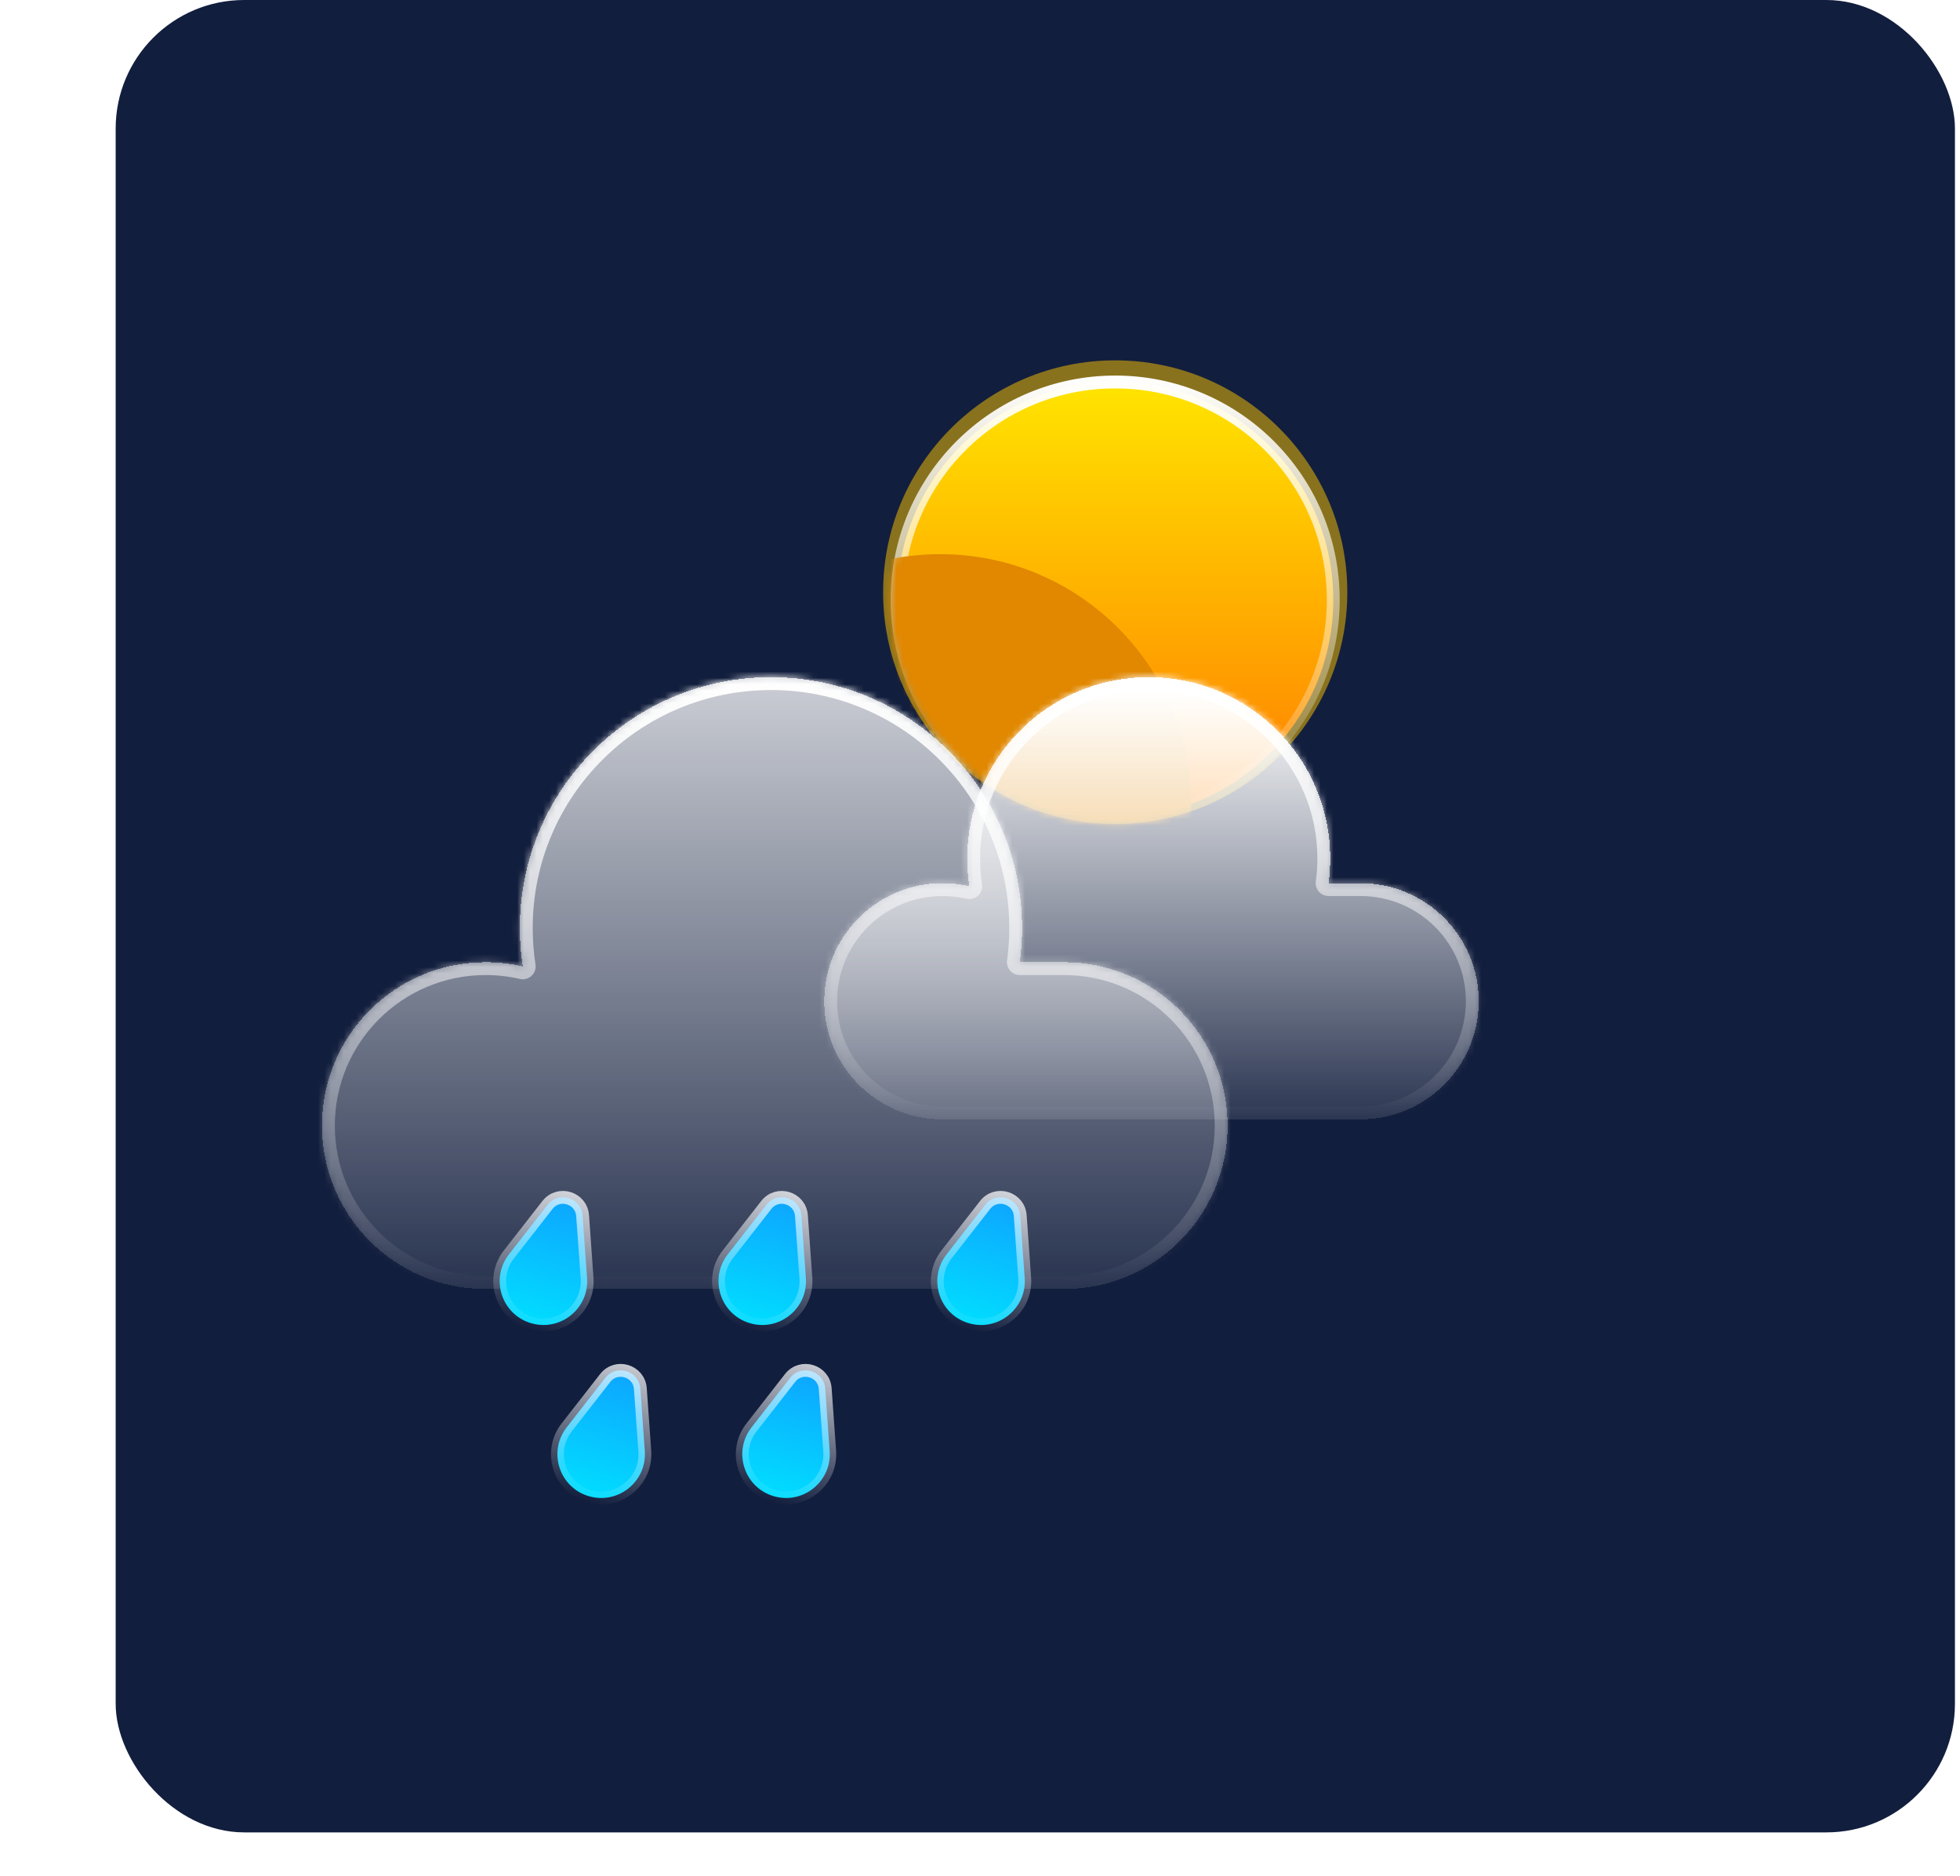 <svg width="305" height="292" viewBox="0 0 305 292" fill="none" xmlns="http://www.w3.org/2000/svg">
<rect x="18" width="286.212" height="285.159" rx="20" fill="#121E3D"/>
<g filter="url(#filter0_f_4_6489)">
<ellipse cx="173.54" cy="92.157" rx="36.118" ry="36.078" fill="#FFC701" fill-opacity="0.5"/>
</g>
<path d="M207.474 93.34C207.474 112.058 192.283 127.235 173.54 127.235C154.798 127.235 139.606 112.058 139.606 93.34C139.606 74.621 154.798 59.445 173.54 59.445C192.283 59.445 207.474 74.621 207.474 93.34Z" fill="url(#paint0_linear_4_6489)" stroke="url(#paint1_linear_4_6489)" stroke-width="2"/>
<mask id="mask0_4_6489" style="mask-type:alpha" maskUnits="userSpaceOnUse" x="138" y="78" width="71" height="51">
<path d="M208.474 93.34C208.474 112.612 192.834 128.235 173.54 128.235C154.247 128.235 138.606 112.612 138.606 93.34C138.606 74.068 151.582 78.554 170.876 78.554C190.169 78.554 208.474 74.068 208.474 93.34Z" fill="url(#paint2_linear_4_6489)"/>
</mask>
<g mask="url(#mask0_4_6489)">
<g filter="url(#filter1_f_4_6489)">
<path fill-rule="evenodd" clip-rule="evenodd" d="M201.073 182.645C201.172 182.646 201.27 182.647 201.369 182.647C215.431 182.647 226.83 171.26 226.83 157.215C226.83 143.169 215.431 131.783 201.369 131.783C201.27 131.783 201.172 131.784 201.073 131.785V131.783H184.842C185.197 129.667 185.382 127.494 185.382 125.277C185.382 103.719 167.886 86.243 146.303 86.243C124.721 86.243 107.224 103.719 107.224 125.277C107.224 127.58 107.424 129.837 107.807 132.03C95.432 133.761 85.909 144.377 85.909 157.215C85.909 171.26 97.308 182.647 111.369 182.647C111.468 182.647 111.568 182.646 111.667 182.645L111.665 182.647H201.073V182.645Z" fill="#E18700"/>
</g>
</g>
<g filter="url(#filter2_bd_4_6489)">
<mask id="path-6-inside-1_4_6489" fill="white">
<path fill-rule="evenodd" clip-rule="evenodd" d="M186.27 185.602C186.369 185.603 186.468 185.604 186.566 185.604C200.628 185.604 212.027 174.218 212.027 160.172C212.027 146.127 200.628 134.74 186.566 134.74C186.468 134.74 186.369 134.741 186.27 134.742V134.74H179.693C179.931 133 180.053 131.223 180.053 129.417C180.053 107.859 162.557 90.383 140.974 90.383C119.392 90.383 101.895 107.859 101.895 129.417C101.895 131.452 102.051 133.45 102.352 135.4C100.493 134.968 98.556 134.74 96.567 134.74C82.505 134.74 71.106 146.127 71.106 160.172C71.106 174.218 82.505 185.604 96.567 185.604C96.666 185.604 96.765 185.603 96.864 185.602L96.862 185.604H186.27V185.602Z"/>
</mask>
<path fill-rule="evenodd" clip-rule="evenodd" d="M186.27 185.602C186.369 185.603 186.468 185.604 186.566 185.604C200.628 185.604 212.027 174.218 212.027 160.172C212.027 146.127 200.628 134.74 186.566 134.74C186.468 134.74 186.369 134.741 186.27 134.742V134.74H179.693C179.931 133 180.053 131.223 180.053 129.417C180.053 107.859 162.557 90.383 140.974 90.383C119.392 90.383 101.895 107.859 101.895 129.417C101.895 131.452 102.051 133.45 102.352 135.4C100.493 134.968 98.556 134.74 96.567 134.74C82.505 134.74 71.106 146.127 71.106 160.172C71.106 174.218 82.505 185.604 96.567 185.604C96.666 185.604 96.765 185.603 96.864 185.602L96.862 185.604H186.27V185.602Z" fill="url(#paint3_linear_4_6489)" shape-rendering="crispEdges"/>
<path d="M186.27 185.602L186.293 183.602C185.759 183.596 185.244 183.804 184.864 184.18C184.484 184.556 184.27 185.068 184.27 185.602H186.27ZM186.27 134.742H184.27C184.27 135.276 184.484 135.789 184.864 136.164C185.244 136.54 185.759 136.748 186.293 136.742L186.27 134.742ZM186.27 134.74H188.27C188.27 133.636 187.375 132.74 186.27 132.74V134.74ZM179.693 134.74L177.711 134.47C177.633 135.042 177.806 135.62 178.186 136.055C178.566 136.491 179.115 136.74 179.693 136.74V134.74ZM102.352 135.4L101.899 137.348C102.546 137.498 103.225 137.318 103.712 136.866C104.198 136.415 104.429 135.751 104.328 135.095L102.352 135.4ZM96.864 185.602L98.435 186.84C98.912 186.235 98.999 185.41 98.658 184.719C98.318 184.028 97.611 183.593 96.841 183.602L96.864 185.602ZM96.862 185.604L95.292 184.366C94.817 184.968 94.729 185.787 95.063 186.477C95.397 187.166 96.096 187.604 96.862 187.604V185.604ZM186.27 185.604V187.604C187.375 187.604 188.27 186.708 188.27 185.604H186.27ZM186.248 187.602C186.354 187.603 186.46 187.604 186.566 187.604V183.604C186.475 183.604 186.384 183.603 186.293 183.602L186.248 187.602ZM186.566 187.604C201.73 187.604 214.027 175.324 214.027 160.172H210.027C210.027 173.111 199.526 183.604 186.566 183.604V187.604ZM214.027 160.172C214.027 145.02 201.73 132.74 186.566 132.74V136.74C199.526 136.74 210.027 147.233 210.027 160.172H214.027ZM186.566 132.74C186.46 132.74 186.354 132.741 186.248 132.742L186.293 136.742C186.384 136.741 186.475 136.74 186.566 136.74V132.74ZM184.27 134.74V134.742H188.27V134.74H184.27ZM179.693 136.74H186.27V132.74H179.693V136.74ZM181.675 135.011C181.924 133.181 182.053 131.314 182.053 129.417H178.053C178.053 131.132 177.937 132.819 177.711 134.47L181.675 135.011ZM182.053 129.417C182.053 106.753 163.66 88.383 140.974 88.383V92.383C161.455 92.383 178.053 108.966 178.053 129.417H182.053ZM140.974 88.383C118.289 88.383 99.895 106.753 99.895 129.417H103.895C103.895 108.966 120.494 92.383 140.974 92.383V88.383ZM99.895 129.417C99.895 131.554 100.059 133.654 100.375 135.704L104.328 135.095C104.043 133.245 103.895 131.349 103.895 129.417H99.895ZM102.804 133.452C100.798 132.986 98.71 132.74 96.567 132.74V136.74C98.403 136.74 100.188 136.951 101.899 137.348L102.804 133.452ZM96.567 132.74C81.403 132.74 69.106 145.02 69.106 160.172H73.106C73.106 147.233 83.608 136.74 96.567 136.74V132.74ZM69.106 160.172C69.106 175.324 81.403 187.604 96.567 187.604V183.604C83.608 183.604 73.106 173.111 73.106 160.172H69.106ZM96.567 187.604C96.673 187.604 96.78 187.603 96.887 187.602L96.841 183.602C96.75 183.603 96.658 183.604 96.567 183.604V187.604ZM98.433 186.842L98.435 186.84L95.293 184.364L95.292 184.366L98.433 186.842ZM186.27 183.604H96.862V187.604H186.27V183.604ZM184.27 185.602V185.604H188.27V185.602H184.27Z" fill="url(#paint4_linear_4_6489)" mask="url(#path-6-inside-1_4_6489)"/>
</g>
<g filter="url(#filter3_bd_4_6489)">
<mask id="path-8-inside-2_4_6489" fill="white">
<path fill-rule="evenodd" clip-rule="evenodd" d="M232.492 159.197C232.563 159.198 232.635 159.198 232.706 159.198C242.868 159.198 251.106 150.969 251.106 140.819C251.106 130.668 242.868 122.44 232.706 122.44C232.635 122.44 232.563 122.44 232.492 122.441V122.44H227.739C227.91 121.182 227.999 119.898 227.999 118.593C227.999 103.013 215.355 90.383 199.757 90.383C184.159 90.383 171.515 103.013 171.515 118.593C171.515 120.063 171.628 121.507 171.845 122.916C170.502 122.604 169.102 122.44 167.664 122.44C157.502 122.44 149.264 130.668 149.264 140.819C149.264 150.969 157.502 159.198 167.664 159.198C167.736 159.198 167.807 159.198 167.879 159.197L167.878 159.198H232.492V159.197Z"/>
</mask>
<path fill-rule="evenodd" clip-rule="evenodd" d="M232.492 159.197C232.563 159.198 232.635 159.198 232.706 159.198C242.868 159.198 251.106 150.969 251.106 140.819C251.106 130.668 242.868 122.44 232.706 122.44C232.635 122.44 232.563 122.44 232.492 122.441V122.44H227.739C227.91 121.182 227.999 119.898 227.999 118.593C227.999 103.013 215.355 90.383 199.757 90.383C184.159 90.383 171.515 103.013 171.515 118.593C171.515 120.063 171.628 121.507 171.845 122.916C170.502 122.604 169.102 122.44 167.664 122.44C157.502 122.44 149.264 130.668 149.264 140.819C149.264 150.969 157.502 159.198 167.664 159.198C167.736 159.198 167.807 159.198 167.879 159.197L167.878 159.198H232.492V159.197Z" fill="url(#paint5_linear_4_6489)" shape-rendering="crispEdges"/>
<path d="M232.492 159.197L232.515 157.197C231.98 157.191 231.466 157.399 231.086 157.775C230.706 158.15 230.492 158.662 230.492 159.197H232.492ZM232.492 122.441H230.492C230.492 122.975 230.706 123.487 231.086 123.863C231.466 124.239 231.98 124.447 232.515 124.441L232.492 122.441ZM232.492 122.44H234.492C234.492 121.335 233.597 120.44 232.492 120.44V122.44ZM227.739 122.44L225.757 122.169C225.679 122.741 225.852 123.319 226.232 123.755C226.612 124.19 227.161 124.44 227.739 124.44V122.44ZM171.845 122.916L171.393 124.864C172.039 125.014 172.718 124.834 173.205 124.382C173.691 123.931 173.922 123.268 173.821 122.612L171.845 122.916ZM167.879 159.197L169.449 160.435C169.926 159.83 170.014 159.005 169.674 158.314C169.333 157.623 168.626 157.188 167.856 157.197L167.879 159.197ZM167.878 159.198L166.308 157.959C165.833 158.561 165.744 159.381 166.078 160.071C166.413 160.76 167.112 161.198 167.878 161.198V159.198ZM232.492 159.198V161.198C233.597 161.198 234.492 160.303 234.492 159.198H232.492ZM232.469 161.197C232.548 161.197 232.627 161.198 232.706 161.198V157.198C232.642 157.198 232.579 157.198 232.515 157.197L232.469 161.197ZM232.706 161.198C243.97 161.198 253.106 152.076 253.106 140.819H249.106C249.106 149.863 241.766 157.198 232.706 157.198V161.198ZM253.106 140.819C253.106 129.561 243.97 120.44 232.706 120.44V124.44C241.766 124.44 249.106 131.775 249.106 140.819H253.106ZM232.706 120.44C232.627 120.44 232.548 120.44 232.469 120.441L232.515 124.441C232.578 124.44 232.642 124.44 232.706 124.44V120.44ZM230.492 122.44V122.441H234.492V122.44H230.492ZM227.739 124.44H232.492V120.44H227.739V124.44ZM229.72 122.71C229.904 121.363 229.999 119.988 229.999 118.593H225.999C225.999 119.807 225.916 121.001 225.757 122.169L229.72 122.71ZM229.999 118.593C229.999 101.906 216.457 88.383 199.757 88.383V92.383C214.252 92.383 225.999 104.12 225.999 118.593H229.999ZM199.757 88.383C183.057 88.383 169.515 101.906 169.515 118.593H173.515C173.515 104.12 185.262 92.383 199.757 92.383V88.383ZM169.515 118.593C169.515 120.165 169.636 121.711 169.868 123.22L173.821 122.612C173.62 121.303 173.515 119.961 173.515 118.593H169.515ZM172.297 120.968C170.807 120.622 169.255 120.44 167.664 120.44V124.44C168.949 124.44 170.197 124.587 171.393 124.864L172.297 120.968ZM167.664 120.44C156.399 120.44 147.264 129.561 147.264 140.819H151.264C151.264 131.775 158.604 124.44 167.664 124.44V120.44ZM147.264 140.819C147.264 152.076 156.399 161.198 167.664 161.198V157.198C158.604 157.198 151.264 149.863 151.264 140.819H147.264ZM167.664 161.198C167.743 161.198 167.823 161.197 167.902 161.197L167.856 157.197C167.792 157.198 167.728 157.198 167.664 157.198V161.198ZM169.448 160.437L169.449 160.435L166.309 157.958L166.308 157.959L169.448 160.437ZM232.492 157.198H167.878V161.198H232.492V157.198ZM230.492 159.197V159.198H234.492V159.197H230.492Z" fill="url(#paint6_linear_4_6489)" mask="url(#path-8-inside-2_4_6489)"/>
</g>
<g filter="url(#filter4_bdd_4_6489)">
<path d="M106.194 179.519C107.919 177.309 111.461 178.385 111.66 181.18L112.355 190.899C112.696 195.661 108.152 199.286 103.583 197.898C99.015 196.51 97.262 190.972 100.199 187.206L106.194 179.519Z" fill="url(#paint7_linear_4_6489)" stroke="url(#paint8_linear_4_6489)" stroke-width="2"/>
<path d="M140.245 179.519C141.969 177.309 145.511 178.385 145.711 181.18L146.406 190.899C146.746 195.661 142.203 199.286 137.634 197.898C133.065 196.51 131.312 190.972 134.25 187.206L140.245 179.519Z" fill="url(#paint9_linear_4_6489)" stroke="url(#paint10_linear_4_6489)" stroke-width="2"/>
<path d="M174.295 179.519C176.019 177.309 179.561 178.385 179.761 181.18L180.456 190.899C180.796 195.661 176.253 199.286 171.684 197.898C167.116 196.51 165.363 190.972 168.3 187.206L174.295 179.519Z" fill="url(#paint11_linear_4_6489)" stroke="url(#paint12_linear_4_6489)" stroke-width="2"/>
</g>
<g filter="url(#filter5_bdd_4_6489)">
<path d="M115.179 206.442C116.903 204.231 120.445 205.307 120.645 208.102L121.34 217.821C121.68 222.583 117.137 226.208 112.568 224.82C107.999 223.432 106.246 217.894 109.184 214.128L115.179 206.442Z" fill="url(#paint13_linear_4_6489)" stroke="url(#paint14_linear_4_6489)" stroke-width="2"/>
<path d="M143.947 206.442C145.672 204.231 149.214 205.307 149.414 208.102L150.108 217.821C150.449 222.583 145.905 226.208 141.337 224.82C136.768 223.432 135.015 217.894 137.952 214.128L143.947 206.442Z" fill="url(#paint15_linear_4_6489)" stroke="url(#paint16_linear_4_6489)" stroke-width="2"/>
</g>
<defs>
<filter id="filter0_f_4_6489" x="93.422" y="12.08" width="160.237" height="160.155" filterUnits="userSpaceOnUse" color-interpolation-filters="sRGB">
<feFlood flood-opacity="0" result="BackgroundImageFix"/>
<feBlend mode="normal" in="SourceGraphic" in2="BackgroundImageFix" result="shape"/>
<feGaussianBlur stdDeviation="22" result="effect1_foregroundBlur_4_6489"/>
</filter>
<filter id="filter1_f_4_6489" x="71.909" y="72.243" width="168.921" height="124.404" filterUnits="userSpaceOnUse" color-interpolation-filters="sRGB">
<feFlood flood-opacity="0" result="BackgroundImageFix"/>
<feBlend mode="normal" in="SourceGraphic" in2="BackgroundImageFix" result="shape"/>
<feGaussianBlur stdDeviation="7" result="effect1_foregroundBlur_4_6489"/>
</filter>
<filter id="filter2_bd_4_6489" x="0.106" y="55.383" width="240.921" height="195.221" filterUnits="userSpaceOnUse" color-interpolation-filters="sRGB">
<feFlood flood-opacity="0" result="BackgroundImageFix"/>
<feGaussianBlur in="BackgroundImageFix" stdDeviation="7"/>
<feComposite in2="SourceAlpha" operator="in" result="effect1_backgroundBlur_4_6489"/>
<feColorMatrix in="SourceAlpha" type="matrix" values="0 0 0 0 0 0 0 0 0 0 0 0 0 0 0 0 0 0 127 0" result="hardAlpha"/>
<feOffset dx="-21" dy="15"/>
<feGaussianBlur stdDeviation="25"/>
<feComposite in2="hardAlpha" operator="out"/>
<feColorMatrix type="matrix" values="0 0 0 0 0.114 0 0 0 0 0.149 0 0 0 0 0.275 0 0 0 0.25 0"/>
<feBlend mode="normal" in2="effect1_backgroundBlur_4_6489" result="effect2_dropShadow_4_6489"/>
<feBlend mode="normal" in="SourceGraphic" in2="effect2_dropShadow_4_6489" result="shape"/>
</filter>
<filter id="filter3_bd_4_6489" x="78.264" y="55.383" width="201.842" height="168.815" filterUnits="userSpaceOnUse" color-interpolation-filters="sRGB">
<feFlood flood-opacity="0" result="BackgroundImageFix"/>
<feGaussianBlur in="BackgroundImageFix" stdDeviation="7"/>
<feComposite in2="SourceAlpha" operator="in" result="effect1_backgroundBlur_4_6489"/>
<feColorMatrix in="SourceAlpha" type="matrix" values="0 0 0 0 0 0 0 0 0 0 0 0 0 0 0 0 0 0 127 0" result="hardAlpha"/>
<feOffset dx="-21" dy="15"/>
<feGaussianBlur stdDeviation="25"/>
<feComposite in2="hardAlpha" operator="out"/>
<feColorMatrix type="matrix" values="0 0 0 0 0.113 0 0 0 0 0.149 0 0 0 0 0.275 0 0 0 0.25 0"/>
<feBlend mode="normal" in2="effect1_backgroundBlur_4_6489" result="effect2_dropShadow_4_6489"/>
<feBlend mode="normal" in="SourceGraphic" in2="effect2_dropShadow_4_6489" result="shape"/>
</filter>
<filter id="filter4_bdd_4_6489" x="26.755" y="129.335" width="195.719" height="134.863" filterUnits="userSpaceOnUse" color-interpolation-filters="sRGB">
<feFlood flood-opacity="0" result="BackgroundImageFix"/>
<feGaussianBlur in="BackgroundImageFix" stdDeviation="7"/>
<feComposite in2="SourceAlpha" operator="in" result="effect1_backgroundBlur_4_6489"/>
<feColorMatrix in="SourceAlpha" type="matrix" values="0 0 0 0 0 0 0 0 0 0 0 0 0 0 0 0 0 0 127 0" result="hardAlpha"/>
<feOffset dx="-21" dy="15"/>
<feGaussianBlur stdDeviation="25"/>
<feComposite in2="hardAlpha" operator="out"/>
<feColorMatrix type="matrix" values="0 0 0 0 0.113 0 0 0 0 0.149 0 0 0 0 0.275 0 0 0 0.25 0"/>
<feBlend mode="normal" in2="effect1_backgroundBlur_4_6489" result="effect2_dropShadow_4_6489"/>
<feColorMatrix in="SourceAlpha" type="matrix" values="0 0 0 0 0 0 0 0 0 0 0 0 0 0 0 0 0 0 127 0" result="hardAlpha"/>
<feOffset dy="-7"/>
<feGaussianBlur stdDeviation="20.5"/>
<feComposite in2="hardAlpha" operator="out"/>
<feColorMatrix type="matrix" values="0 0 0 0 0.138 0 0 0 0 0.741 0 0 0 0 1 0 0 0 0.3 0"/>
<feBlend mode="normal" in2="effect2_dropShadow_4_6489" result="effect3_dropShadow_4_6489"/>
<feBlend mode="normal" in="SourceGraphic" in2="effect3_dropShadow_4_6489" result="shape"/>
</filter>
<filter id="filter5_bdd_4_6489" x="35.739" y="156.257" width="156.387" height="134.863" filterUnits="userSpaceOnUse" color-interpolation-filters="sRGB">
<feFlood flood-opacity="0" result="BackgroundImageFix"/>
<feGaussianBlur in="BackgroundImageFix" stdDeviation="7"/>
<feComposite in2="SourceAlpha" operator="in" result="effect1_backgroundBlur_4_6489"/>
<feColorMatrix in="SourceAlpha" type="matrix" values="0 0 0 0 0 0 0 0 0 0 0 0 0 0 0 0 0 0 127 0" result="hardAlpha"/>
<feOffset dx="-21" dy="15"/>
<feGaussianBlur stdDeviation="25"/>
<feComposite in2="hardAlpha" operator="out"/>
<feColorMatrix type="matrix" values="0 0 0 0 0.113 0 0 0 0 0.149 0 0 0 0 0.275 0 0 0 0.25 0"/>
<feBlend mode="normal" in2="effect1_backgroundBlur_4_6489" result="effect2_dropShadow_4_6489"/>
<feColorMatrix in="SourceAlpha" type="matrix" values="0 0 0 0 0 0 0 0 0 0 0 0 0 0 0 0 0 0 127 0" result="hardAlpha"/>
<feOffset dy="-7"/>
<feGaussianBlur stdDeviation="20.5"/>
<feComposite in2="hardAlpha" operator="out"/>
<feColorMatrix type="matrix" values="0 0 0 0 0.138 0 0 0 0 0.741 0 0 0 0 1 0 0 0 0.3 0"/>
<feBlend mode="normal" in2="effect2_dropShadow_4_6489" result="effect3_dropShadow_4_6489"/>
<feBlend mode="normal" in="SourceGraphic" in2="effect3_dropShadow_4_6489" result="shape"/>
</filter>
<linearGradient id="paint0_linear_4_6489" x1="173.54" y1="58.445" x2="173.54" y2="128.235" gradientUnits="userSpaceOnUse">
<stop stop-color="#FFE600"/>
<stop offset="1" stop-color="#FF7A00"/>
</linearGradient>
<linearGradient id="paint1_linear_4_6489" x1="173.54" y1="58.445" x2="173.54" y2="128.235" gradientUnits="userSpaceOnUse">
<stop stop-color="white"/>
<stop offset="1" stop-color="white" stop-opacity="0"/>
</linearGradient>
<linearGradient id="paint2_linear_4_6489" x1="173.54" y1="58.445" x2="173.54" y2="128.235" gradientUnits="userSpaceOnUse">
<stop stop-color="#FFD600"/>
<stop offset="1" stop-color="#FF7A00"/>
</linearGradient>
<linearGradient id="paint3_linear_4_6489" x1="141.566" y1="59.924" x2="141.566" y2="198.911" gradientUnits="userSpaceOnUse">
<stop stop-color="white"/>
<stop offset="1" stop-color="white" stop-opacity="0"/>
</linearGradient>
<linearGradient id="paint4_linear_4_6489" x1="141.566" y1="90.383" x2="141.566" y2="185.604" gradientUnits="userSpaceOnUse">
<stop stop-color="white"/>
<stop offset="1" stop-color="white" stop-opacity="0"/>
</linearGradient>
<linearGradient id="paint5_linear_4_6489" x1="204.922" y1="92.453" x2="204.922" y2="166.974" gradientUnits="userSpaceOnUse">
<stop stop-color="white"/>
<stop offset="1" stop-color="white" stop-opacity="0"/>
</linearGradient>
<linearGradient id="paint6_linear_4_6489" x1="200.185" y1="90.383" x2="200.185" y2="159.198" gradientUnits="userSpaceOnUse">
<stop stop-color="white"/>
<stop offset="1" stop-color="white" stop-opacity="0"/>
</linearGradient>
<linearGradient id="paint7_linear_4_6489" x1="111.905" y1="170.572" x2="103.31" y2="198.86" gradientUnits="userSpaceOnUse">
<stop stop-color="#138EFF"/>
<stop offset="1" stop-color="#00E0FF"/>
</linearGradient>
<linearGradient id="paint8_linear_4_6489" x1="111.905" y1="170.572" x2="103.31" y2="198.86" gradientUnits="userSpaceOnUse">
<stop stop-color="white"/>
<stop offset="1" stop-color="white" stop-opacity="0"/>
</linearGradient>
<linearGradient id="paint9_linear_4_6489" x1="145.955" y1="170.572" x2="137.361" y2="198.86" gradientUnits="userSpaceOnUse">
<stop stop-color="#138EFF"/>
<stop offset="1" stop-color="#00E0FF"/>
</linearGradient>
<linearGradient id="paint10_linear_4_6489" x1="145.955" y1="170.572" x2="137.361" y2="198.86" gradientUnits="userSpaceOnUse">
<stop stop-color="white"/>
<stop offset="1" stop-color="white" stop-opacity="0"/>
</linearGradient>
<linearGradient id="paint11_linear_4_6489" x1="180.006" y1="170.572" x2="171.411" y2="198.86" gradientUnits="userSpaceOnUse">
<stop stop-color="#138EFF"/>
<stop offset="1" stop-color="#00E0FF"/>
</linearGradient>
<linearGradient id="paint12_linear_4_6489" x1="180.006" y1="170.572" x2="171.411" y2="198.86" gradientUnits="userSpaceOnUse">
<stop stop-color="white"/>
<stop offset="1" stop-color="white" stop-opacity="0"/>
</linearGradient>
<linearGradient id="paint13_linear_4_6489" x1="120.889" y1="197.494" x2="112.295" y2="225.782" gradientUnits="userSpaceOnUse">
<stop stop-color="#138EFF"/>
<stop offset="1" stop-color="#00E0FF"/>
</linearGradient>
<linearGradient id="paint14_linear_4_6489" x1="120.889" y1="197.494" x2="112.295" y2="225.782" gradientUnits="userSpaceOnUse">
<stop stop-color="white"/>
<stop offset="1" stop-color="white" stop-opacity="0"/>
</linearGradient>
<linearGradient id="paint15_linear_4_6489" x1="149.658" y1="197.494" x2="141.063" y2="225.782" gradientUnits="userSpaceOnUse">
<stop stop-color="#138EFF"/>
<stop offset="1" stop-color="#00E0FF"/>
</linearGradient>
<linearGradient id="paint16_linear_4_6489" x1="149.658" y1="197.494" x2="141.063" y2="225.782" gradientUnits="userSpaceOnUse">
<stop stop-color="white"/>
<stop offset="1" stop-color="white" stop-opacity="0"/>
</linearGradient>
</defs>
</svg>
